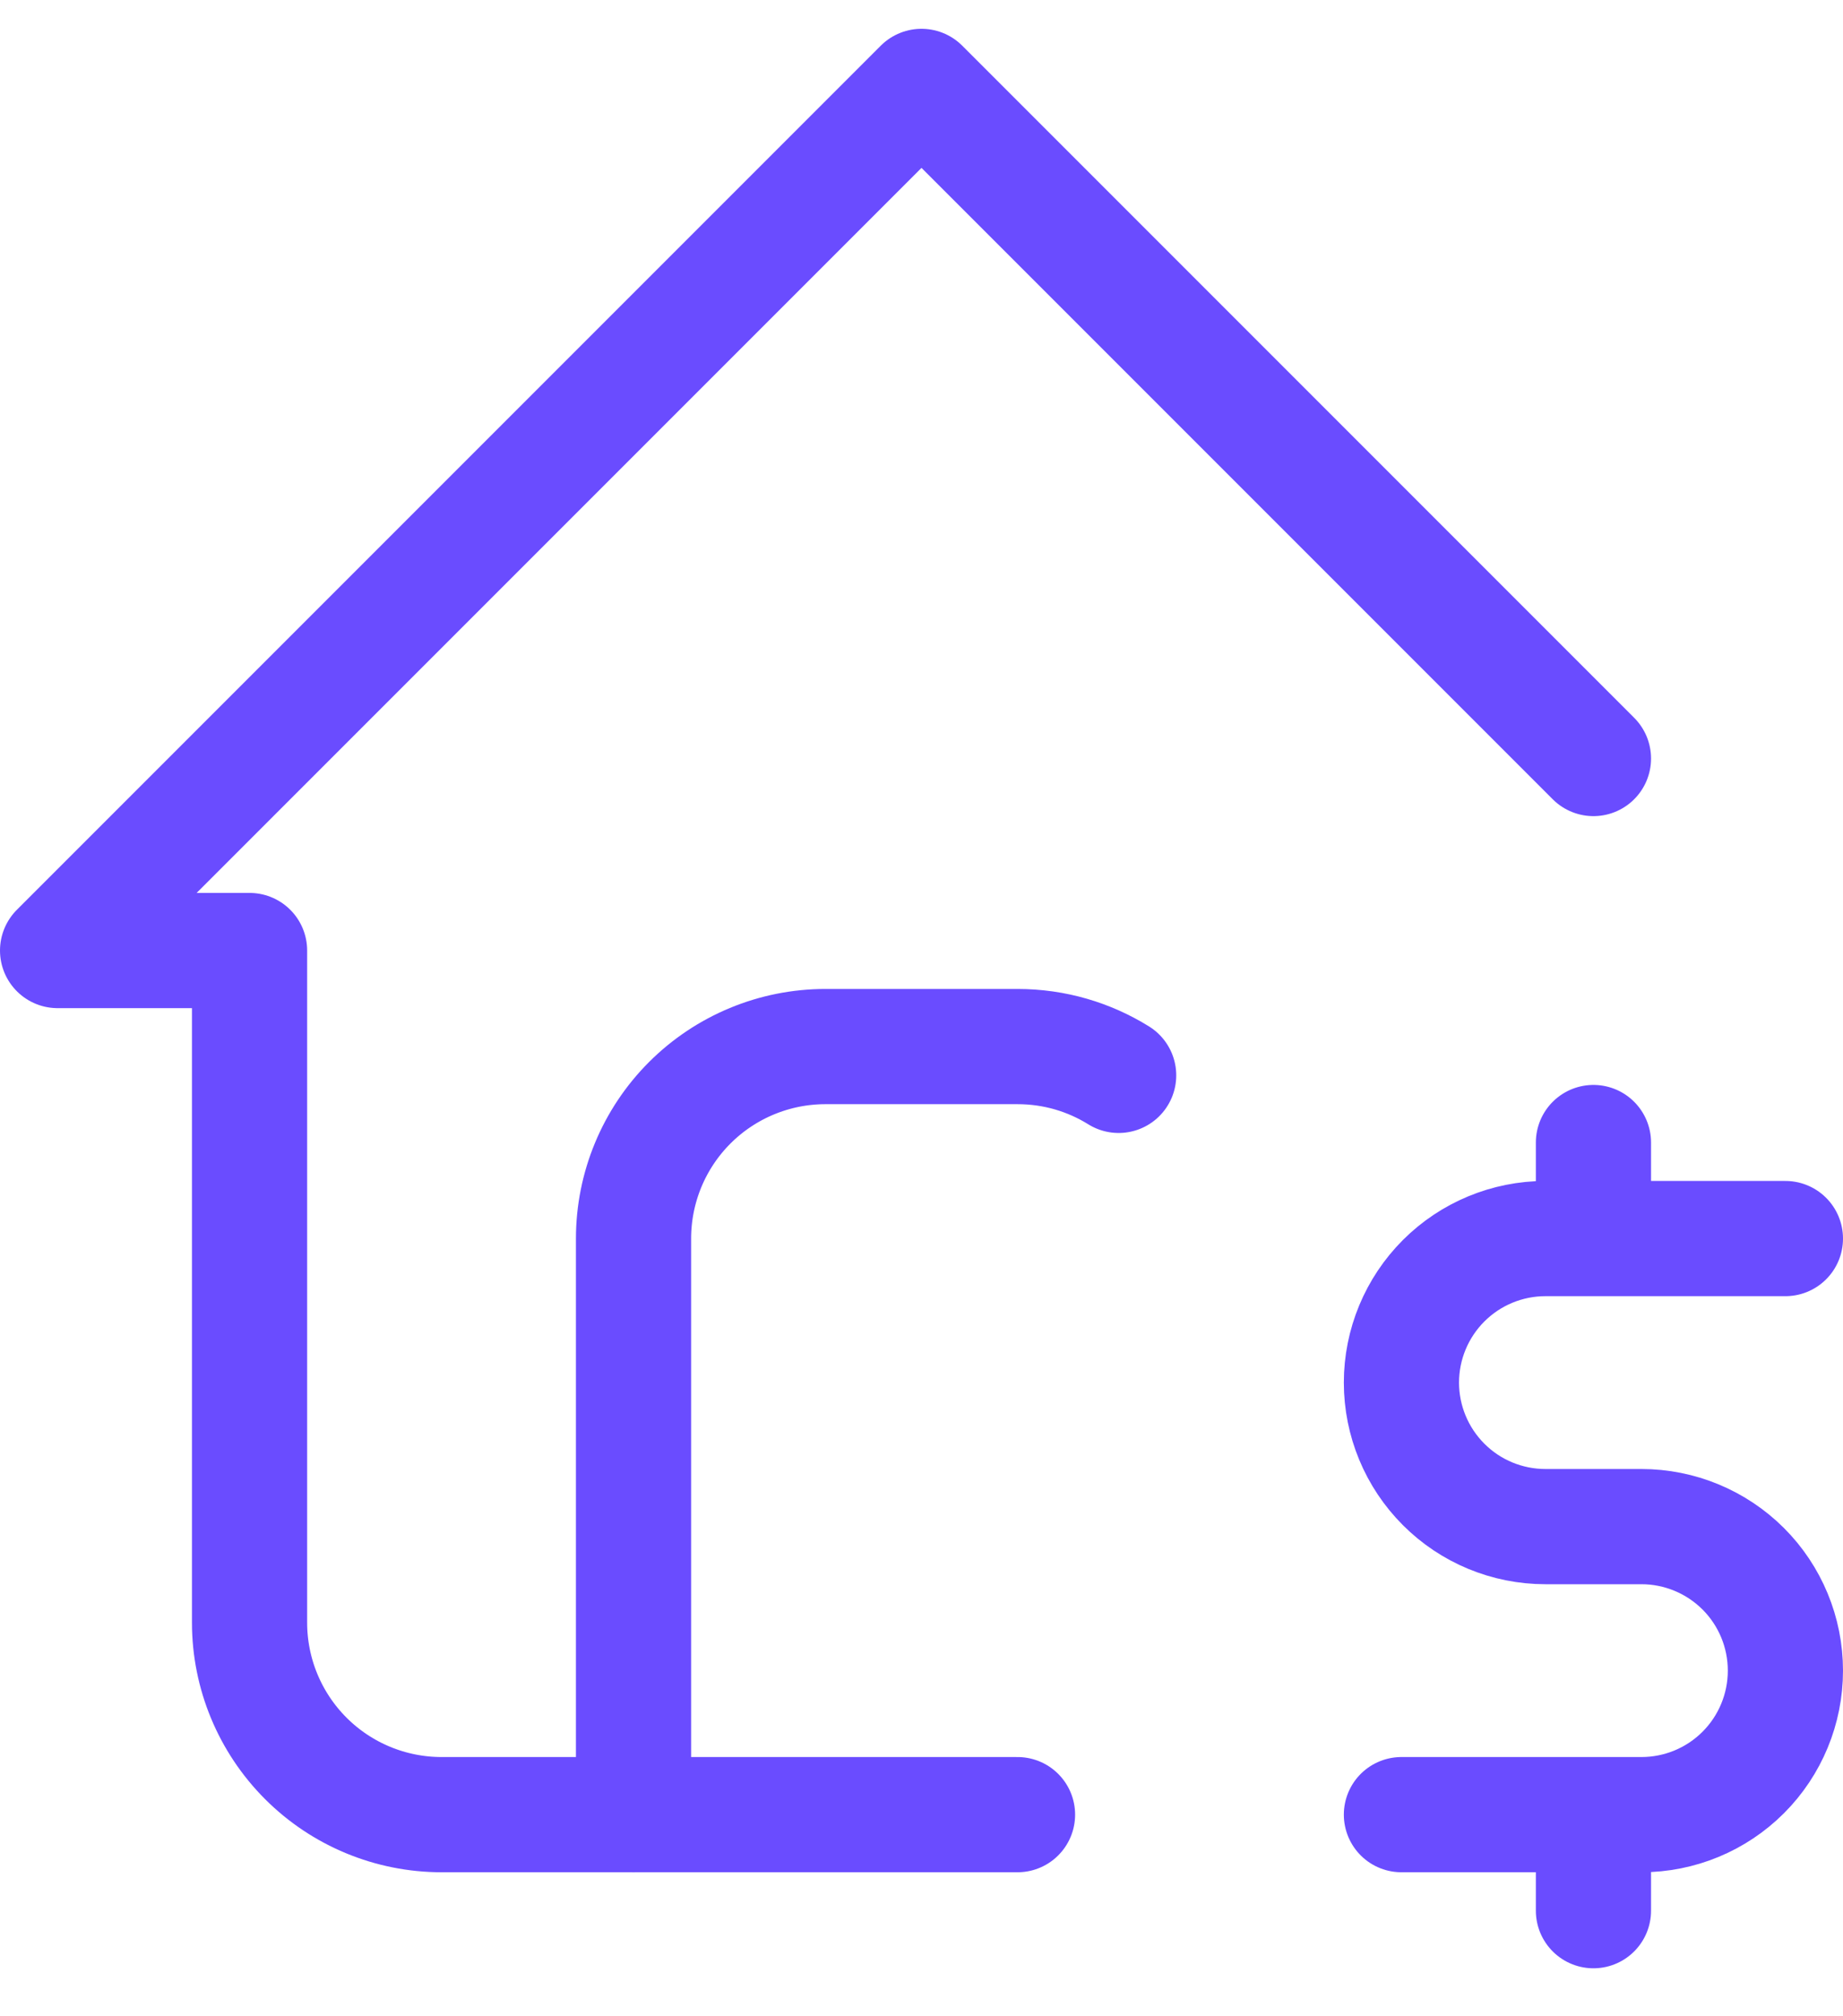 <svg width="32" height="35" viewBox="0 0 32 35" fill="none" xmlns="http://www.w3.org/2000/svg">
	<path d="M27.667 13.167L16 1.5L1 16.5H4.333V28.167C4.333 29.051 4.685 29.899 5.31 30.524C5.935 31.149 6.783 31.5 7.667 31.5H17.667" stroke="#6A4CFF" stroke-width="2" stroke-linecap="round" stroke-linejoin="round" />
	<path d="M11 31.5V21.5C11 20.616 11.351 19.768 11.976 19.143C12.601 18.518 13.449 18.167 14.333 18.167H17.667C18.312 18.167 18.913 18.35 19.423 18.667M31 21.5H26.833C26.17 21.5 25.534 21.764 25.066 22.232C24.597 22.701 24.333 23.337 24.333 24C24.333 24.663 24.597 25.299 25.066 25.768C25.534 26.237 26.17 26.5 26.833 26.5H28.5C29.163 26.5 29.799 26.764 30.268 27.232C30.737 27.701 31 28.337 31 29C31 29.663 30.737 30.299 30.268 30.768C29.799 31.237 29.163 31.5 28.5 31.5H24.333M27.667 31.5V33.167M27.667 19.833V21.5" stroke="#6A4CFF" stroke-width="2" stroke-linecap="round" stroke-linejoin="round" />
</svg>

